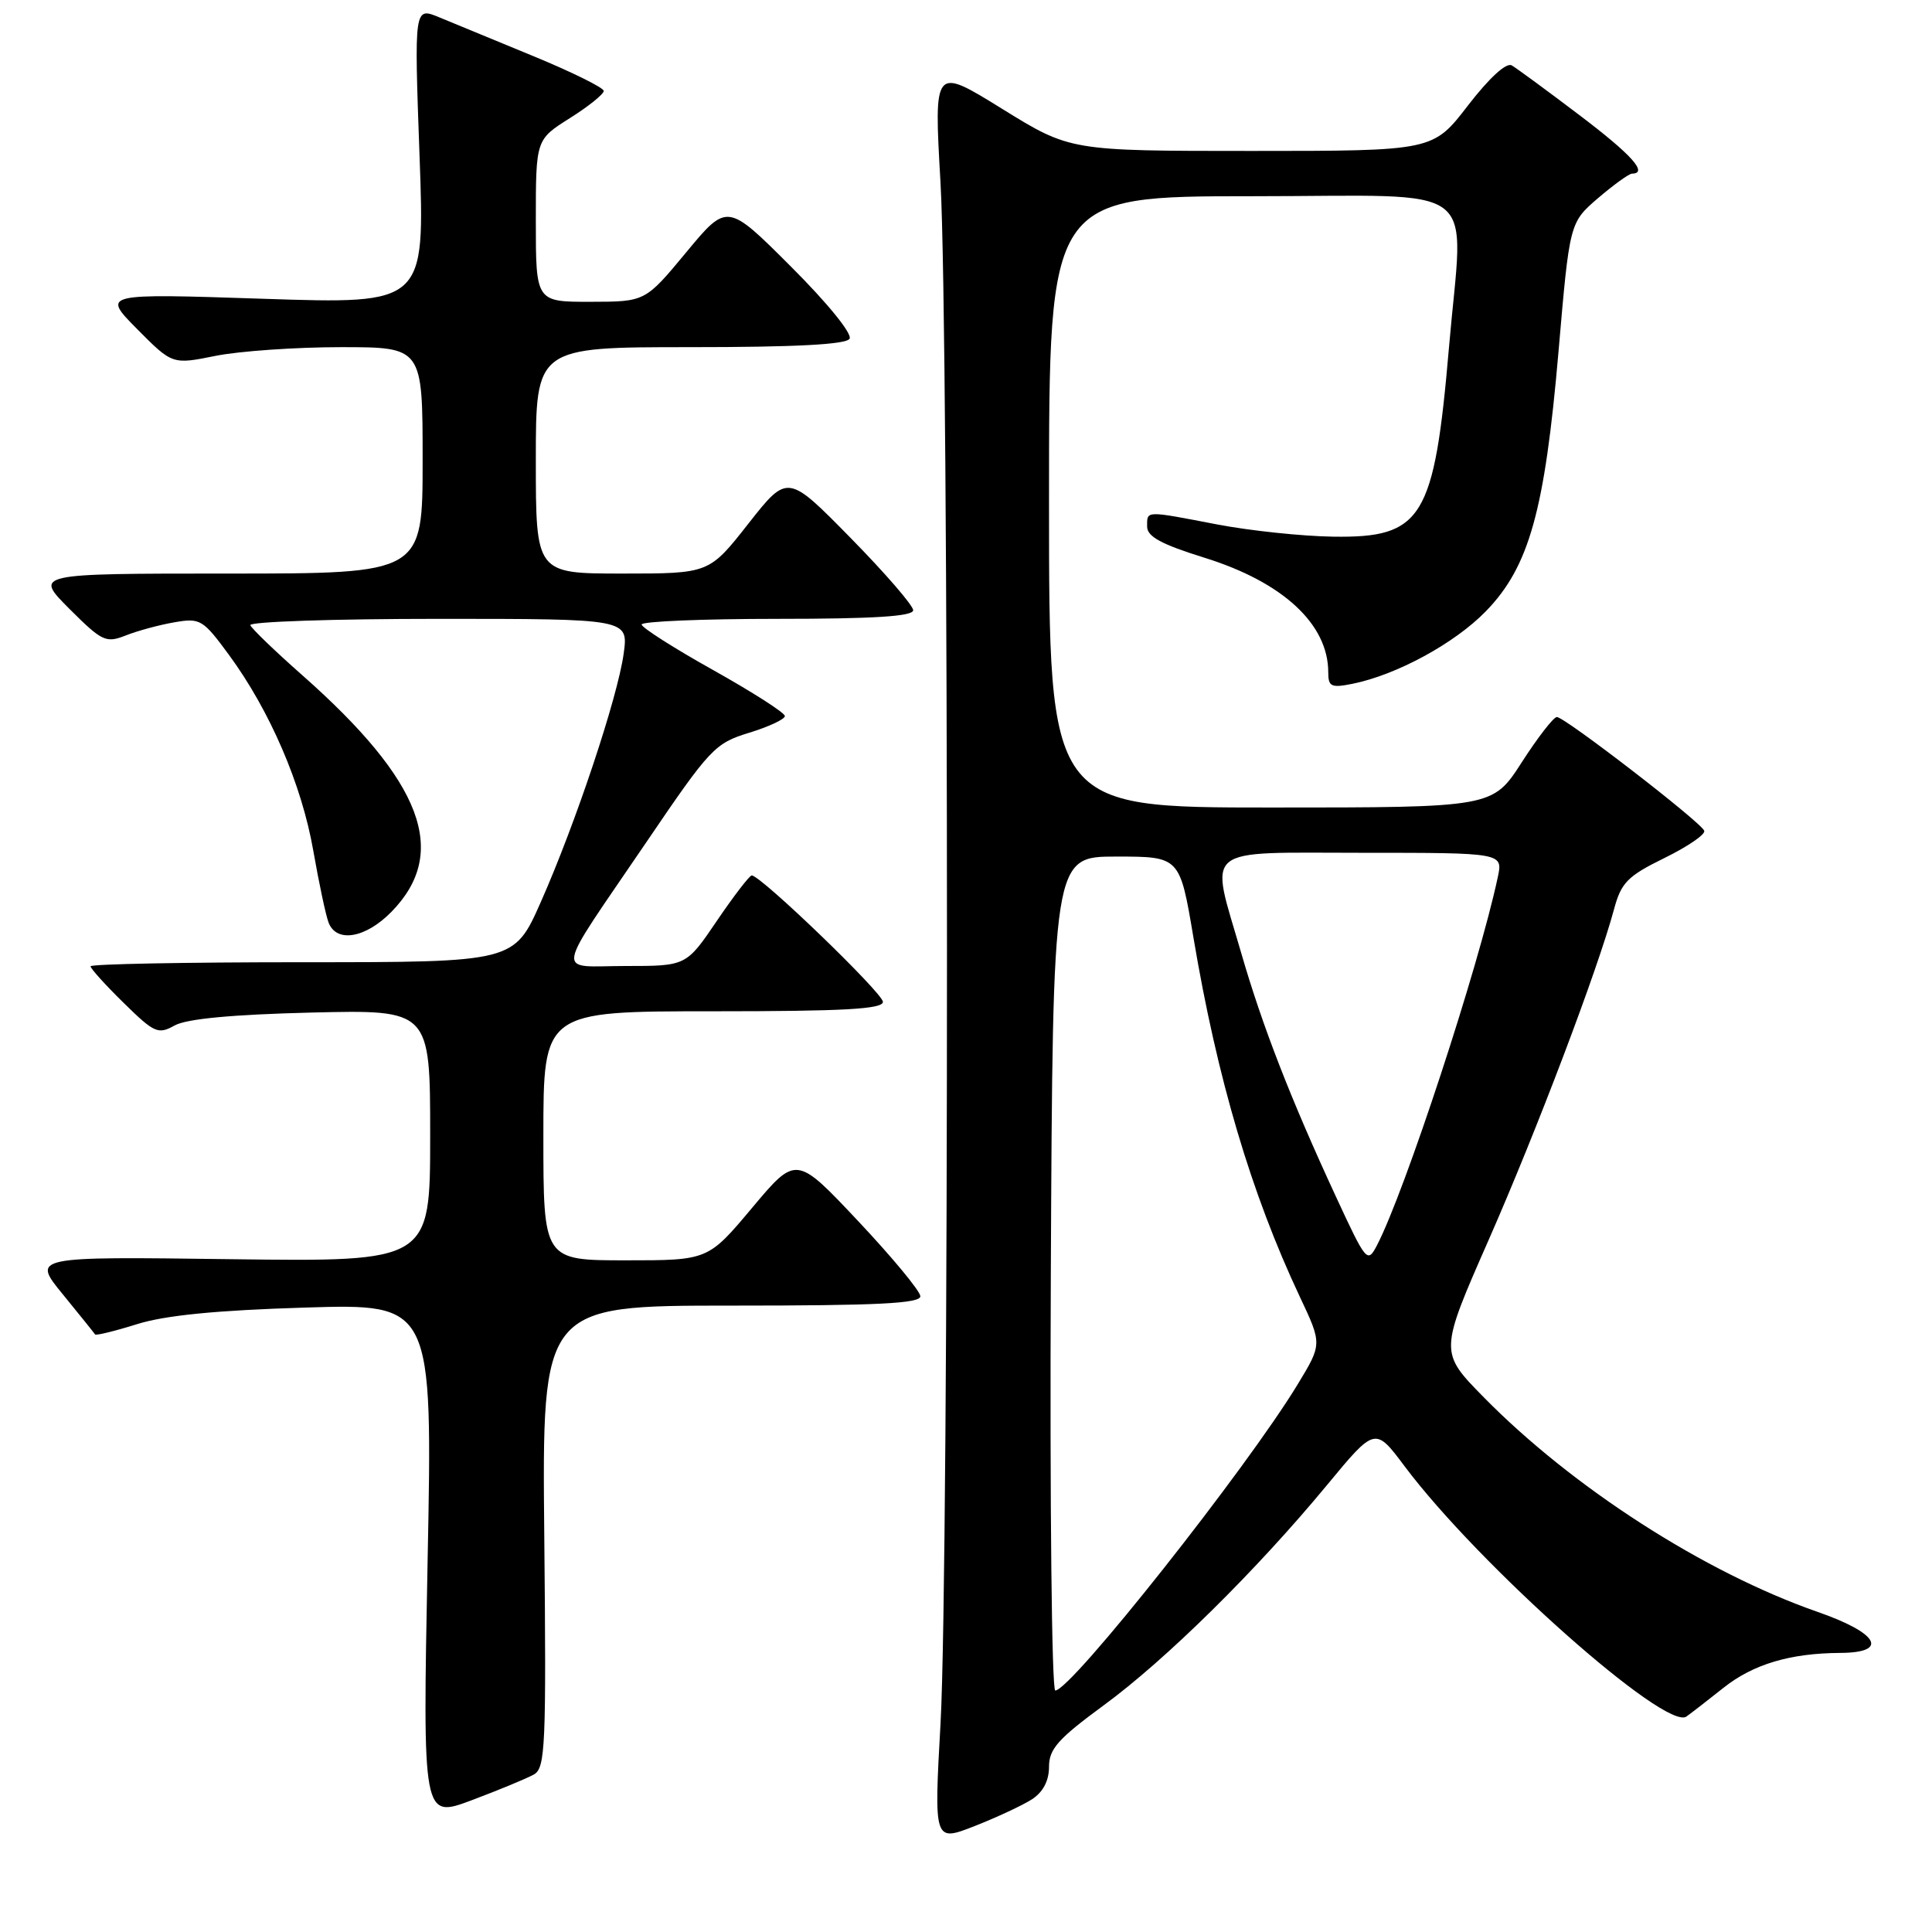 <?xml version="1.0" encoding="UTF-8" standalone="no"?>
<!DOCTYPE svg PUBLIC "-//W3C//DTD SVG 1.1//EN" "http://www.w3.org/Graphics/SVG/1.1/DTD/svg11.dtd" >
<svg xmlns="http://www.w3.org/2000/svg" xmlns:xlink="http://www.w3.org/1999/xlink" version="1.1" viewBox="0 0 256 256">
 <g >
 <path fill="currentColor"
d=" M 136.75 238.41 C 138.21 237.46 139.00 235.96 139.00 234.11 C 139.00 231.75 140.20 230.40 146.25 225.96 C 154.48 219.93 166.50 208.07 175.85 196.76 C 182.21 189.07 182.21 189.07 186.12 194.29 C 195.94 207.39 220.74 229.41 223.46 227.45 C 224.18 226.93 226.39 225.22 228.36 223.65 C 232.30 220.52 237.19 219.06 243.82 219.02 C 250.36 218.99 248.94 216.40 240.83 213.58 C 225.84 208.35 208.39 197.13 196.61 185.15 C 190.72 179.16 190.72 179.16 197.24 164.33 C 203.64 149.78 211.73 128.43 213.87 120.47 C 214.82 116.94 215.66 116.09 220.55 113.69 C 223.63 112.18 226.00 110.56 225.82 110.08 C 225.40 108.94 207.33 95.00 206.29 95.01 C 205.86 95.01 203.76 97.71 201.64 101.01 C 197.78 107.00 197.78 107.00 168.39 107.00 C 139.00 107.00 139.00 107.00 139.00 66.50 C 139.00 26.00 139.00 26.00 166.00 26.00 C 196.91 26.00 193.91 23.69 192.00 46.00 C 190.05 68.74 188.49 71.29 176.64 71.11 C 172.52 71.05 165.63 70.32 161.33 69.50 C 151.64 67.64 152.00 67.63 152.00 69.77 C 152.00 71.10 153.88 72.12 159.56 73.89 C 169.97 77.12 176.00 82.69 176.00 89.08 C 176.00 90.99 176.39 91.17 179.19 90.61 C 185.04 89.44 192.77 85.24 196.90 80.98 C 202.62 75.09 204.69 67.68 206.51 46.59 C 207.98 29.50 207.98 29.50 211.74 26.26 C 213.81 24.49 215.84 23.02 216.25 23.01 C 218.44 22.97 216.20 20.49 209.25 15.23 C 204.99 12.00 200.97 9.05 200.32 8.67 C 199.60 8.24 197.36 10.29 194.51 13.98 C 189.88 20.00 189.88 20.00 165.84 20.00 C 141.80 20.00 141.80 20.00 132.77 14.41 C 123.74 8.82 123.74 8.82 124.62 24.16 C 125.76 44.01 125.77 207.67 124.63 228.28 C 123.75 244.07 123.75 244.07 129.13 241.97 C 132.08 240.81 135.51 239.21 136.75 238.41 Z  M 70.74 235.13 C 72.27 234.27 72.39 231.41 72.12 203.59 C 71.82 173.00 71.82 173.00 96.91 173.00 C 116.34 173.00 121.99 172.72 121.95 171.75 C 121.92 171.06 118.21 166.58 113.70 161.79 C 105.50 153.08 105.50 153.08 99.66 160.04 C 93.82 167.00 93.82 167.00 82.91 167.00 C 72.00 167.00 72.00 167.00 72.00 150.50 C 72.00 134.00 72.00 134.00 94.50 134.00 C 111.84 134.00 117.00 133.71 116.99 132.75 C 116.98 131.59 100.81 116.00 99.61 116.00 C 99.32 116.00 97.24 118.70 95.00 122.00 C 90.93 128.00 90.93 128.00 82.93 128.00 C 73.53 128.00 73.21 129.89 85.69 111.53 C 94.07 99.18 94.73 98.48 99.25 97.10 C 101.86 96.30 104.00 95.30 104.00 94.88 C 104.00 94.45 99.73 91.72 94.52 88.80 C 89.31 85.89 85.03 83.16 85.02 82.75 C 85.01 82.34 93.10 82.00 103.00 82.00 C 115.80 82.00 121.00 81.67 121.00 80.86 C 121.00 80.23 117.26 75.91 112.68 71.25 C 104.36 62.78 104.36 62.78 99.16 69.39 C 93.97 76.00 93.97 76.00 82.48 76.00 C 71.00 76.00 71.00 76.00 71.00 61.00 C 71.00 46.00 71.00 46.00 91.44 46.00 C 105.38 46.00 112.10 45.65 112.57 44.89 C 112.97 44.25 109.67 40.18 104.81 35.33 C 96.36 26.88 96.36 26.88 90.93 33.43 C 85.50 39.98 85.50 39.98 78.25 39.99 C 71.00 40.00 71.00 40.00 71.00 29.25 C 71.00 18.50 71.00 18.50 75.50 15.66 C 77.98 14.10 80.00 12.47 80.00 12.05 C 80.00 11.63 75.84 9.57 70.75 7.47 C 65.66 5.37 60.01 3.04 58.19 2.29 C 54.88 0.92 54.88 0.92 55.59 20.61 C 56.31 40.30 56.31 40.30 34.90 39.59 C 13.50 38.88 13.50 38.88 18.17 43.60 C 22.84 48.31 22.84 48.31 28.58 47.15 C 31.75 46.52 39.21 46.00 45.17 46.00 C 56.00 46.00 56.00 46.00 56.00 61.00 C 56.00 76.00 56.00 76.00 30.26 76.00 C 4.53 76.00 4.53 76.00 9.18 80.66 C 13.53 85.00 14.03 85.24 16.67 84.20 C 18.23 83.58 21.12 82.80 23.10 82.46 C 26.53 81.86 26.89 82.08 30.35 86.79 C 35.77 94.18 39.98 103.95 41.51 112.71 C 42.26 116.99 43.17 121.29 43.54 122.25 C 44.59 124.98 48.45 124.31 51.87 120.82 C 59.56 112.96 56.01 103.55 40.00 89.42 C 36.42 86.26 33.35 83.30 33.17 82.84 C 32.98 82.38 44.18 82.00 58.05 82.00 C 83.27 82.00 83.27 82.00 82.64 86.61 C 81.84 92.41 76.31 109.01 71.67 119.50 C 68.13 127.50 68.13 127.50 40.06 127.50 C 24.63 127.50 12.00 127.74 12.00 128.04 C 12.00 128.34 13.97 130.52 16.39 132.89 C 20.45 136.88 20.95 137.10 23.14 135.88 C 24.71 135.00 30.74 134.43 41.25 134.17 C 57.00 133.79 57.00 133.79 57.00 150.49 C 57.00 167.19 57.00 167.19 30.62 166.85 C 4.23 166.50 4.23 166.50 8.32 171.50 C 10.56 174.25 12.49 176.64 12.60 176.82 C 12.71 176.99 15.21 176.38 18.15 175.46 C 21.87 174.29 28.64 173.62 40.41 173.26 C 57.33 172.74 57.33 172.74 56.66 206.86 C 56.00 240.98 56.00 240.98 62.53 238.53 C 66.12 237.18 69.81 235.65 70.74 235.13 Z  M 139.24 168.75 C 139.50 113.50 139.50 113.50 147.91 113.50 C 156.33 113.50 156.33 113.50 158.13 124.19 C 161.28 142.92 165.78 158.12 172.22 171.80 C 175.19 178.09 175.19 178.09 171.97 183.40 C 165.18 194.60 141.91 224.00 139.83 224.00 C 139.36 224.00 139.10 199.14 139.24 168.75 Z  M 176.99 158.50 C 171.03 145.63 167.27 135.97 164.46 126.25 C 160.29 111.88 158.92 113.00 180.58 113.00 C 199.16 113.00 199.16 113.00 198.46 116.25 C 195.93 128.12 186.14 157.93 182.46 165.00 C 181.19 167.43 181.05 167.26 176.99 158.50 Z "/>
</g>
</svg>